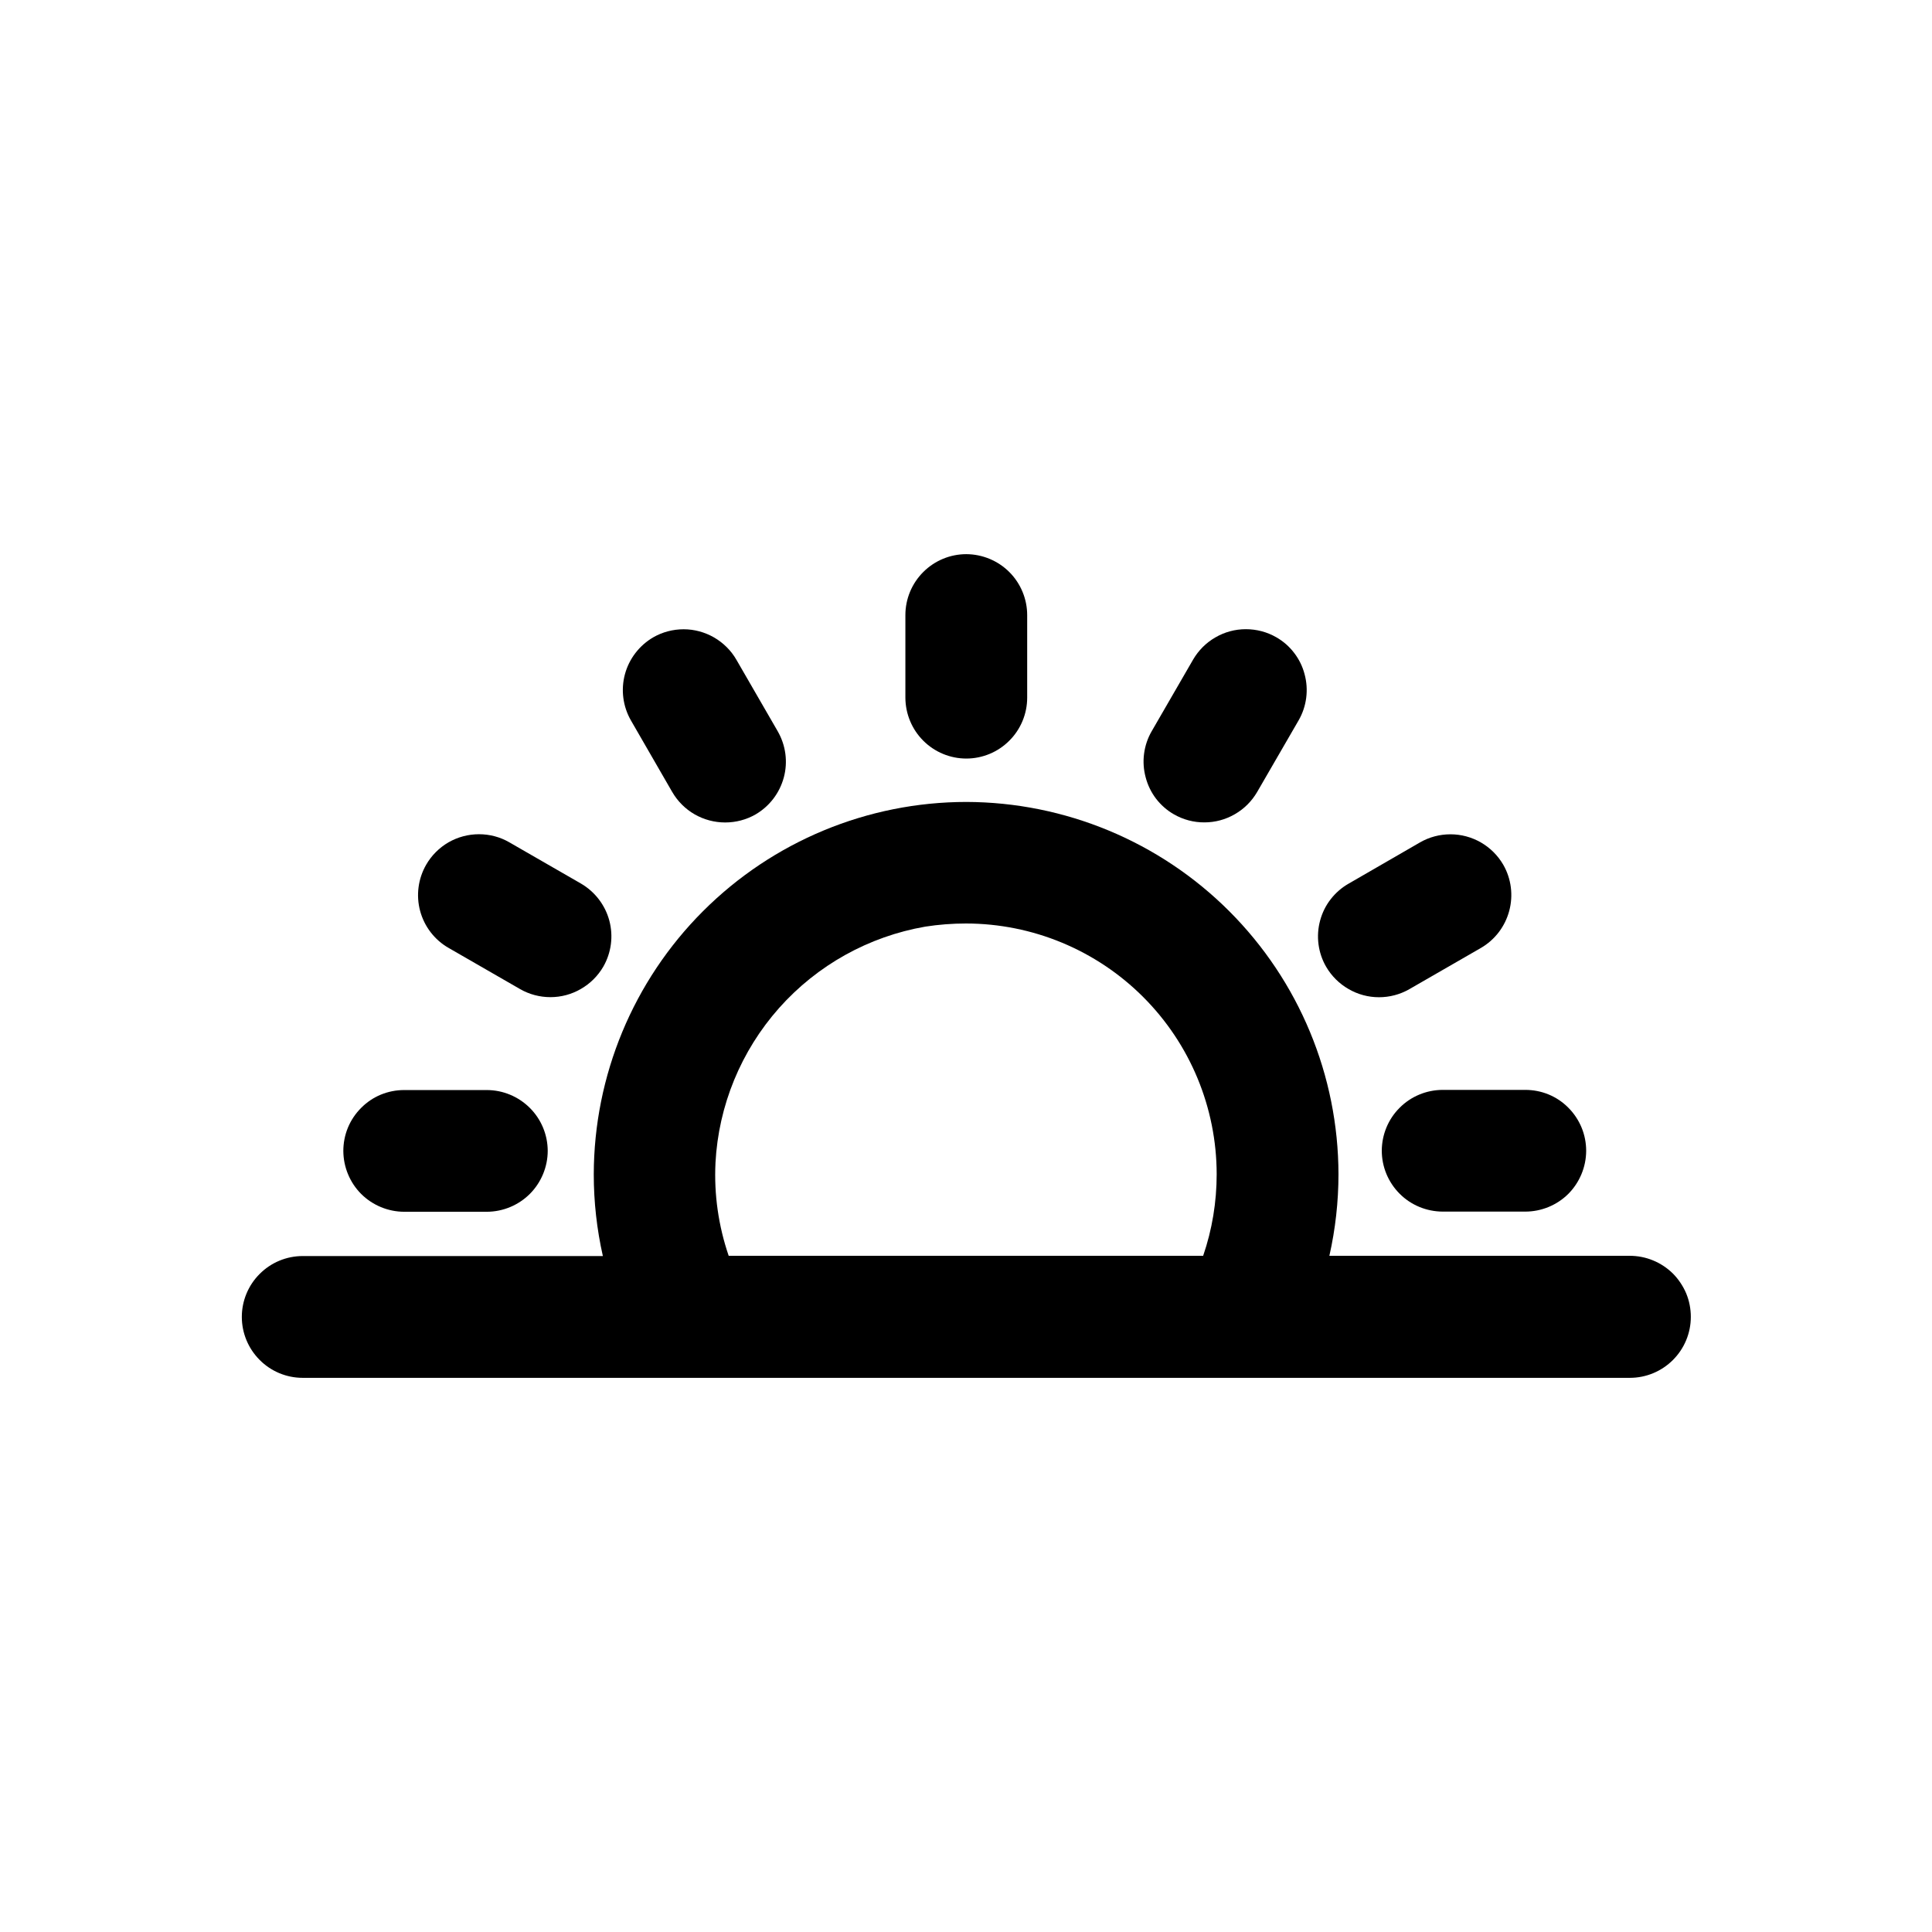 <svg width="24" height="24" viewBox="0 0 24 24">
<path d="M17.13 12.388C17.262 12.388 17.392 12.354 17.507 12.288L18.396 11.776C18.57 11.675 18.696 11.51 18.748 11.316C18.8 11.123 18.774 10.916 18.674 10.742C18.607 10.627 18.512 10.532 18.396 10.465C18.281 10.399 18.151 10.364 18.018 10.364C17.886 10.364 17.756 10.398 17.641 10.464L16.753 10.977C16.667 11.026 16.591 11.092 16.53 11.171C16.469 11.249 16.425 11.339 16.399 11.435C16.373 11.531 16.366 11.631 16.379 11.73C16.392 11.829 16.424 11.924 16.474 12.01C16.541 12.125 16.637 12.22 16.752 12.286C16.867 12.353 16.997 12.388 17.13 12.388Z" />
<path d="M14.583 10.116C14.698 10.182 14.829 10.217 14.962 10.216C15.095 10.216 15.225 10.181 15.34 10.114C15.455 10.048 15.55 9.953 15.617 9.838L16.131 8.95C16.181 8.864 16.213 8.769 16.226 8.67C16.239 8.571 16.232 8.471 16.206 8.375C16.181 8.279 16.137 8.189 16.076 8.11C16.016 8.031 15.94 7.965 15.854 7.916C15.739 7.85 15.609 7.816 15.476 7.816C15.343 7.816 15.213 7.851 15.098 7.918C14.983 7.984 14.888 8.079 14.821 8.194L14.307 9.083C14.257 9.169 14.225 9.264 14.212 9.363C14.199 9.461 14.206 9.561 14.232 9.657C14.257 9.753 14.301 9.843 14.361 9.922C14.422 10.001 14.497 10.067 14.583 10.116Z" />
<path d="M12.004 9.423C12.204 9.423 12.397 9.343 12.538 9.201C12.68 9.06 12.76 8.867 12.76 8.667V7.641C12.76 7.441 12.68 7.248 12.538 7.106C12.397 6.965 12.204 6.885 12.004 6.884C11.803 6.884 11.611 6.964 11.469 7.106C11.327 7.248 11.247 7.44 11.247 7.641V8.667C11.248 8.868 11.328 9.06 11.469 9.201C11.611 9.343 11.803 9.423 12.004 9.423Z" />
<path d="M17.165 14.294C17.165 14.495 17.245 14.687 17.387 14.829C17.528 14.971 17.721 15.05 17.921 15.051H18.947C19.147 15.051 19.34 14.972 19.482 14.831C19.623 14.689 19.703 14.497 19.704 14.297C19.704 14.197 19.685 14.099 19.647 14.007C19.609 13.915 19.553 13.831 19.483 13.761C19.413 13.69 19.33 13.634 19.238 13.596C19.146 13.558 19.047 13.539 18.948 13.539H17.92C17.72 13.54 17.528 13.619 17.387 13.761C17.245 13.902 17.166 14.094 17.165 14.294Z" />
<path d="M20.243 15.6H16.514C16.589 15.267 16.627 14.927 16.627 14.586C16.625 13.361 16.137 12.186 15.27 11.319C14.404 10.453 13.229 9.965 12.004 9.962C10.777 9.963 9.601 10.451 8.733 11.319C7.866 12.186 7.378 13.362 7.376 14.589C7.376 14.93 7.414 15.27 7.489 15.603H3.76C3.56 15.603 3.367 15.683 3.226 15.825C3.084 15.966 3.004 16.159 3.004 16.359C3.004 16.56 3.084 16.752 3.226 16.894C3.367 17.036 3.559 17.116 3.76 17.116H20.247C20.448 17.116 20.64 17.036 20.782 16.894C20.924 16.752 21.004 16.56 21.004 16.359C21.004 16.259 20.985 16.16 20.947 16.068C20.908 15.976 20.852 15.892 20.782 15.821C20.711 15.751 20.627 15.695 20.534 15.657C20.442 15.619 20.343 15.6 20.243 15.6ZM8.888 14.444C8.926 13.732 9.205 13.055 9.678 12.522C10.152 11.989 10.792 11.633 11.494 11.511C11.661 11.485 11.831 11.472 12 11.472C12.826 11.473 13.617 11.801 14.201 12.385C14.785 12.969 15.113 13.76 15.114 14.586C15.114 14.931 15.058 15.274 14.946 15.6H9.052C8.925 15.229 8.869 14.838 8.888 14.447V14.444Z" />
<path d="M5.022 15.053H6.049C6.249 15.052 6.441 14.972 6.583 14.83C6.724 14.688 6.804 14.495 6.804 14.295C6.803 14.095 6.723 13.903 6.581 13.762C6.439 13.621 6.247 13.541 6.047 13.541H5.021C4.922 13.541 4.823 13.56 4.731 13.598C4.639 13.636 4.556 13.692 4.486 13.763C4.416 13.833 4.36 13.916 4.322 14.008C4.284 14.1 4.265 14.199 4.265 14.298C4.266 14.498 4.346 14.691 4.487 14.832C4.629 14.973 4.822 15.053 5.022 15.053Z" />
<path d="M5.572 11.775L6.461 12.287C6.576 12.353 6.706 12.387 6.838 12.387C6.971 12.387 7.101 12.352 7.216 12.285C7.331 12.219 7.427 12.124 7.494 12.009C7.594 11.835 7.621 11.629 7.569 11.435C7.517 11.242 7.39 11.077 7.217 10.976L6.326 10.463C6.212 10.397 6.082 10.363 5.95 10.363C5.817 10.363 5.686 10.398 5.571 10.464C5.456 10.531 5.36 10.627 5.294 10.742C5.194 10.916 5.167 11.122 5.219 11.316C5.245 11.412 5.289 11.502 5.35 11.581C5.41 11.659 5.486 11.726 5.572 11.775Z" />
<path d="M8.351 9.839C8.418 9.954 8.514 10.05 8.629 10.116C8.744 10.182 8.875 10.217 9.008 10.217C9.141 10.217 9.271 10.183 9.386 10.117C9.559 10.016 9.685 9.851 9.737 9.657C9.789 9.464 9.761 9.258 9.661 9.084L9.148 8.196C9.082 8.081 8.986 7.986 8.871 7.919C8.756 7.853 8.626 7.817 8.493 7.817C8.36 7.817 8.23 7.851 8.115 7.917C7.942 8.018 7.815 8.183 7.763 8.376C7.711 8.57 7.738 8.776 7.838 8.95L8.351 9.839Z" />
</svg>
